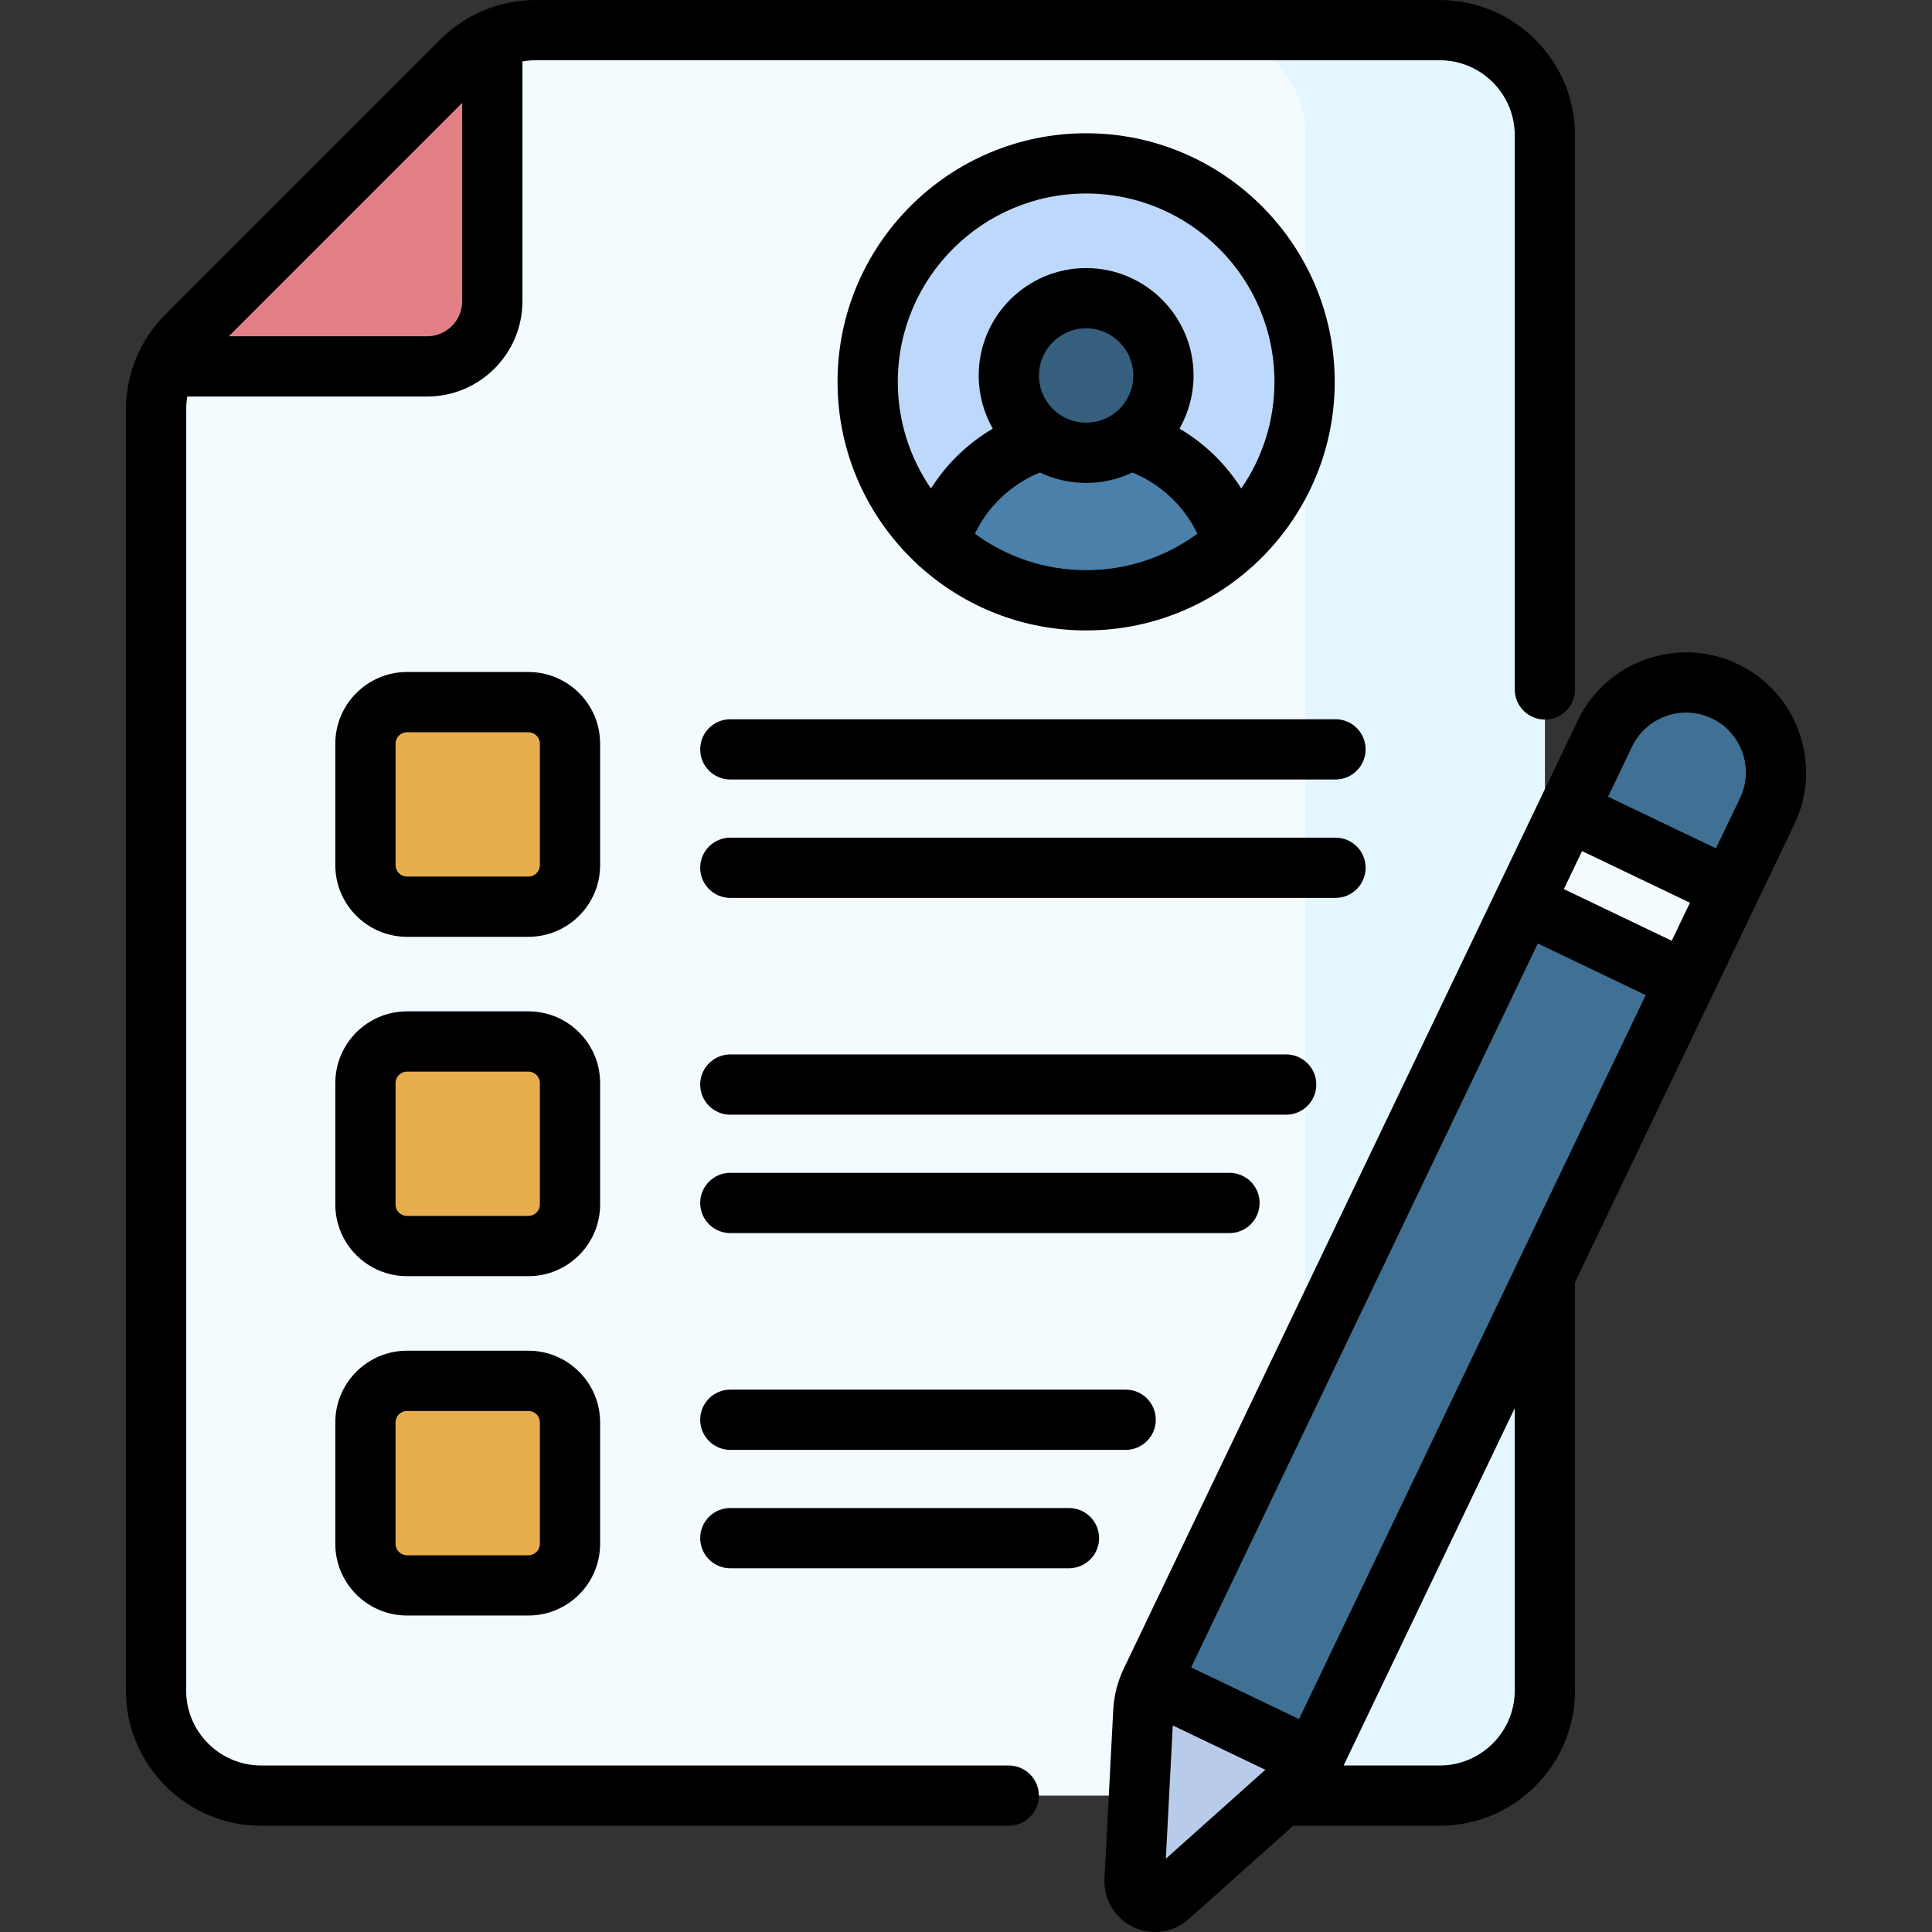 <svg id="Capa_1" enable-background="new 0 0 512 512" height="512" viewBox="0 0 512 512" width="512" xmlns="http://www.w3.org/2000/svg"><rect x="0" y="0" width="512" height="512" fill="#333333" stroke="none"/><g><g><g><g><g><g><g><g><g><g><path d="m381.541 7.985h-239.528c-7.392 0-14.481 2.936-19.708 8.163l-72.792 72.791c-5.227 5.227-8.163 12.316-8.163 19.708v339.343c0 15.393 12.478 27.871 27.871 27.871h312.32c15.393 0 27.871-12.478 27.871-27.871v-412.134c0-15.393-12.478-27.871-27.871-27.871z" fill="#f4fbff"/><path d="m381.541 7.985h-63.438c15.393 0 27.871 12.478 27.871 27.871v412.134c0 15.393-12.479 27.871-27.871 27.871h63.438c15.393 0 27.871-12.478 27.871-27.871v-412.134c0-15.393-12.478-27.871-27.871-27.871z" fill="#e4f6ff"/><path d="m130.468 79.824v-69.336c-3.01 1.37-5.78 3.276-8.163 5.66l-72.792 72.791c-2.383 2.383-4.29 5.154-5.66 8.163h69.335c9.544.001 17.28-7.735 17.28-17.278z" fill="#e28086"/></g></g></g></g></g></g></g><g><g fill="#e8ae4d"><path d="m140.038 240.282h-32.178c-6.084 0-11.016-4.932-11.016-11.016v-32.178c0-6.084 4.932-11.016 11.016-11.016h32.178c6.084 0 11.016 4.932 11.016 11.016v32.178c0 6.084-4.932 11.016-11.016 11.016z"/><path d="m140.038 330.214h-32.178c-6.084 0-11.016-4.932-11.016-11.016v-32.178c0-6.084 4.932-11.016 11.016-11.016h32.178c6.084 0 11.016 4.932 11.016 11.016v32.178c0 6.084-4.932 11.016-11.016 11.016z"/><path d="m140.038 420.147h-32.178c-6.084 0-11.016-4.932-11.016-11.016v-32.178c0-6.084 4.932-11.016 11.016-11.016h32.178c6.084 0 11.016 4.932 11.016 11.016v32.178c0 6.084-4.932 11.016-11.016 11.016z"/></g></g><g><circle cx="287.835" cy="101.193" fill="#bed8fb" r="57.893"/><path d="m287.835 114.85c-18.451 0-34.023 12.289-39.001 29.126 10.29 9.385 23.976 15.111 39 15.111 15.025 0 28.711-5.725 39-15.111-4.976-16.837-20.548-29.126-38.999-29.126z" fill="#4a80aa"/><circle cx="287.835" cy="99.511" fill="#365e7d" r="20.485"/></g></g><g><path d="m343.087 472.785-33.381 29.843c-3.596 3.214-9.284.49-9.034-4.326l2.321-44.716c.143-2.756.83-5.456 2.022-7.945l120.306-251.239c5.685-11.872 19.918-16.888 31.791-11.203 11.872 5.685 16.888 19.918 11.203 31.791l-120.306 251.239c-1.192 2.489-2.865 4.717-4.922 6.556z" fill="#407093"/><path d="m343.087 472.785-33.381 29.843c-3.596 3.214-9.284.49-9.034-4.326l2.321-44.716c.143-2.756.83-5.456 2.022-7.945l42.994 20.588c-1.192 2.489-2.865 4.717-4.922 6.556z" fill="#b9cbea"/><path d="m417.573 213.596h27.14v47.669h-27.14z" fill="#f4fbff" transform="matrix(.432 -.902 .902 .432 30.792 523.746)"/></g></g><g><path d="m353.919 190.608h-160.377c-4.41 0-7.984 3.575-7.984 7.985s3.575 7.984 7.984 7.984h160.376c4.409 0 7.985-3.575 7.985-7.984s-3.575-7.985-7.984-7.985z"/><path d="m361.903 229.97c0-4.409-3.575-7.984-7.985-7.984h-160.376c-4.41 0-7.984 3.575-7.984 7.984s3.575 7.985 7.984 7.985h160.376c4.41-.001 7.985-3.576 7.985-7.985z"/><path d="m348.831 287.421c0-4.409-3.575-7.984-7.984-7.984h-147.305c-4.41 0-7.984 3.575-7.984 7.984s3.575 7.984 7.984 7.984h147.304c4.41 0 7.985-3.575 7.985-7.984z"/><path d="m333.806 318.797c0-4.409-3.575-7.984-7.984-7.984h-132.28c-4.41 0-7.984 3.575-7.984 7.984s3.575 7.985 7.984 7.985h132.279c4.41 0 7.985-3.575 7.985-7.985z"/><path d="m193.542 368.264c-4.41 0-7.984 3.575-7.984 7.984s3.575 7.985 7.984 7.985h104.769c4.409 0 7.984-3.575 7.984-7.985 0-4.409-3.575-7.984-7.984-7.984z"/><path d="m283.286 399.64h-89.744c-4.41 0-7.984 3.575-7.984 7.984s3.575 7.984 7.984 7.984h89.744c4.409 0 7.984-3.575 7.984-7.984.001-4.409-3.574-7.984-7.984-7.984z"/><path d="m460.56 175.997c-15.823-7.574-34.861-.867-42.441 14.956l-120.307 251.241c-1.655 3.461-2.596 7.155-2.792 10.978l-2.322 44.716c-.282 5.423 2.701 10.444 7.6 12.79 4.878 2.335 10.659 1.541 14.73-2.097l27.667-24.734h38.847c19.771 0 35.856-16.085 35.856-35.856v-108.18c6.555-13.689 50.809-106.105 58.12-121.373 7.576-15.823.867-34.863-14.958-42.441zm-13.717 12.85c2.292 0 4.619.499 6.821 1.554 3.819 1.828 6.696 5.034 8.103 9.027 1.407 3.992 1.174 8.294-.654 12.113l-6.366 13.293-28.591-13.691 6.366-13.293c2.721-5.68 8.406-9.003 14.321-9.003zm-3.817 60.466-28.591-13.691 4.825-10.075 28.591 13.691zm-98.771 206.265-28.59-13.691 91.873-191.862 28.591 13.69c-2.906 6.07-89.773 187.475-91.874 191.863zm-35.291 37.003 1.833-35.318 24.532 11.747zm92.464-44.591c0 10.966-8.921 19.887-19.887 19.887h-25.469l45.356-94.718z"/><path d="m267.326 467.877h-198.105c-10.966 0-19.887-8.921-19.887-19.887v-339.342c0-1.207.107-2.397.316-3.56h63.538c13.93 0 25.264-11.333 25.264-25.263v-63.54c1.163-.209 2.353-.316 3.56-.316h239.528c10.966 0 19.887 8.921 19.887 19.887v146.852c0 4.409 3.575 7.985 7.984 7.985s7.984-3.575 7.984-7.985v-146.852c.002-19.771-16.083-35.856-35.854-35.856h-239.528c-9.578 0-18.582 3.73-25.354 10.502l-72.792 72.792c-6.772 6.772-10.502 15.776-10.502 25.353v339.343c0 19.771 16.085 35.856 35.856 35.856h198.105c4.409 0 7.984-3.575 7.984-7.984.001-4.41-3.575-7.985-7.984-7.985zm-144.842-440.616v52.563c0 5.125-4.17 9.294-9.295 9.294h-52.562z"/><path d="m159.038 197.087c0-10.477-8.523-19-19.001-19h-32.178c-10.477 0-19.001 8.523-19.001 19v32.179c0 10.477 8.523 19 19.001 19h32.178c10.477 0 19.001-8.523 19.001-19zm-15.969 32.179c0 1.672-1.36 3.031-3.032 3.031h-32.178c-1.672 0-3.032-1.36-3.032-3.031v-32.179c0-1.672 1.36-3.031 3.032-3.031h32.178c1.672 0 3.032 1.36 3.032 3.031z"/><path d="m159.038 287.02c0-10.478-8.523-19.001-19.001-19.001h-32.178c-10.477 0-19.001 8.523-19.001 19.001v32.178c0 10.478 8.523 19.001 19.001 19.001h32.178c10.477 0 19.001-8.523 19.001-19.001zm-15.969 32.178c0 1.672-1.36 3.032-3.032 3.032h-32.178c-1.672 0-3.032-1.361-3.032-3.032v-32.178c0-1.672 1.36-3.032 3.032-3.032h32.178c1.672 0 3.032 1.361 3.032 3.032z"/><path d="m140.037 357.952h-32.178c-10.477 0-19.001 8.523-19.001 19v32.179c0 10.477 8.523 19 19.001 19h32.178c10.477 0 19.001-8.523 19.001-19v-32.179c0-10.477-8.523-19-19.001-19zm3.032 51.179c0 1.672-1.36 3.031-3.032 3.031h-32.178c-1.672 0-3.032-1.36-3.032-3.031v-32.179c0-1.672 1.36-3.031 3.032-3.031h32.178c1.672 0 3.032 1.36 3.032 3.031z"/><path d="m244.025 150.352c11.65 10.394 27.005 16.719 43.81 16.719 16.807 0 32.164-6.327 43.815-16.723.394-.298.757-.63 1.086-.991 12.9-12.034 20.978-29.173 20.978-48.164 0-36.325-29.553-65.877-65.878-65.877s-65.878 29.552-65.878 65.877c0 18.989 8.076 36.126 20.973 48.16.33.364.696.699 1.094.999zm14.322-8.916c3.515-7.298 9.714-13.16 17.233-16.222 3.806 1.819 7.975 2.767 12.255 2.767 4.281 0 8.45-.948 12.256-2.767 7.519 3.062 13.718 8.923 17.232 16.221-8.267 6.075-18.466 9.667-29.489 9.667-11.021 0-21.22-3.592-29.487-9.666zm36.492-31.569c-.011.008-.023.015-.034.023-2.06 1.389-4.469 2.122-6.97 2.122-2.508 0-4.926-.739-6.99-2.136-3.45-2.334-5.51-6.209-5.51-10.366 0-6.893 5.607-12.5 12.5-12.5s12.501 5.607 12.501 12.5c0 4.151-2.054 8.022-5.497 10.357zm-7.004-58.582c27.52 0 49.909 22.388 49.909 49.908 0 10.485-3.25 20.224-8.795 28.264-4.113-6.515-9.716-11.948-16.37-15.86 2.408-4.229 3.726-9.067 3.726-14.086 0-15.698-12.772-28.469-28.47-28.469s-28.469 12.771-28.469 28.469c0 5.019 1.318 9.857 3.725 14.086-6.654 3.913-12.257 9.345-16.37 15.86-5.545-8.041-8.795-17.78-8.795-28.264.001-27.52 22.389-49.908 49.909-49.908z"/></g></g></svg>
